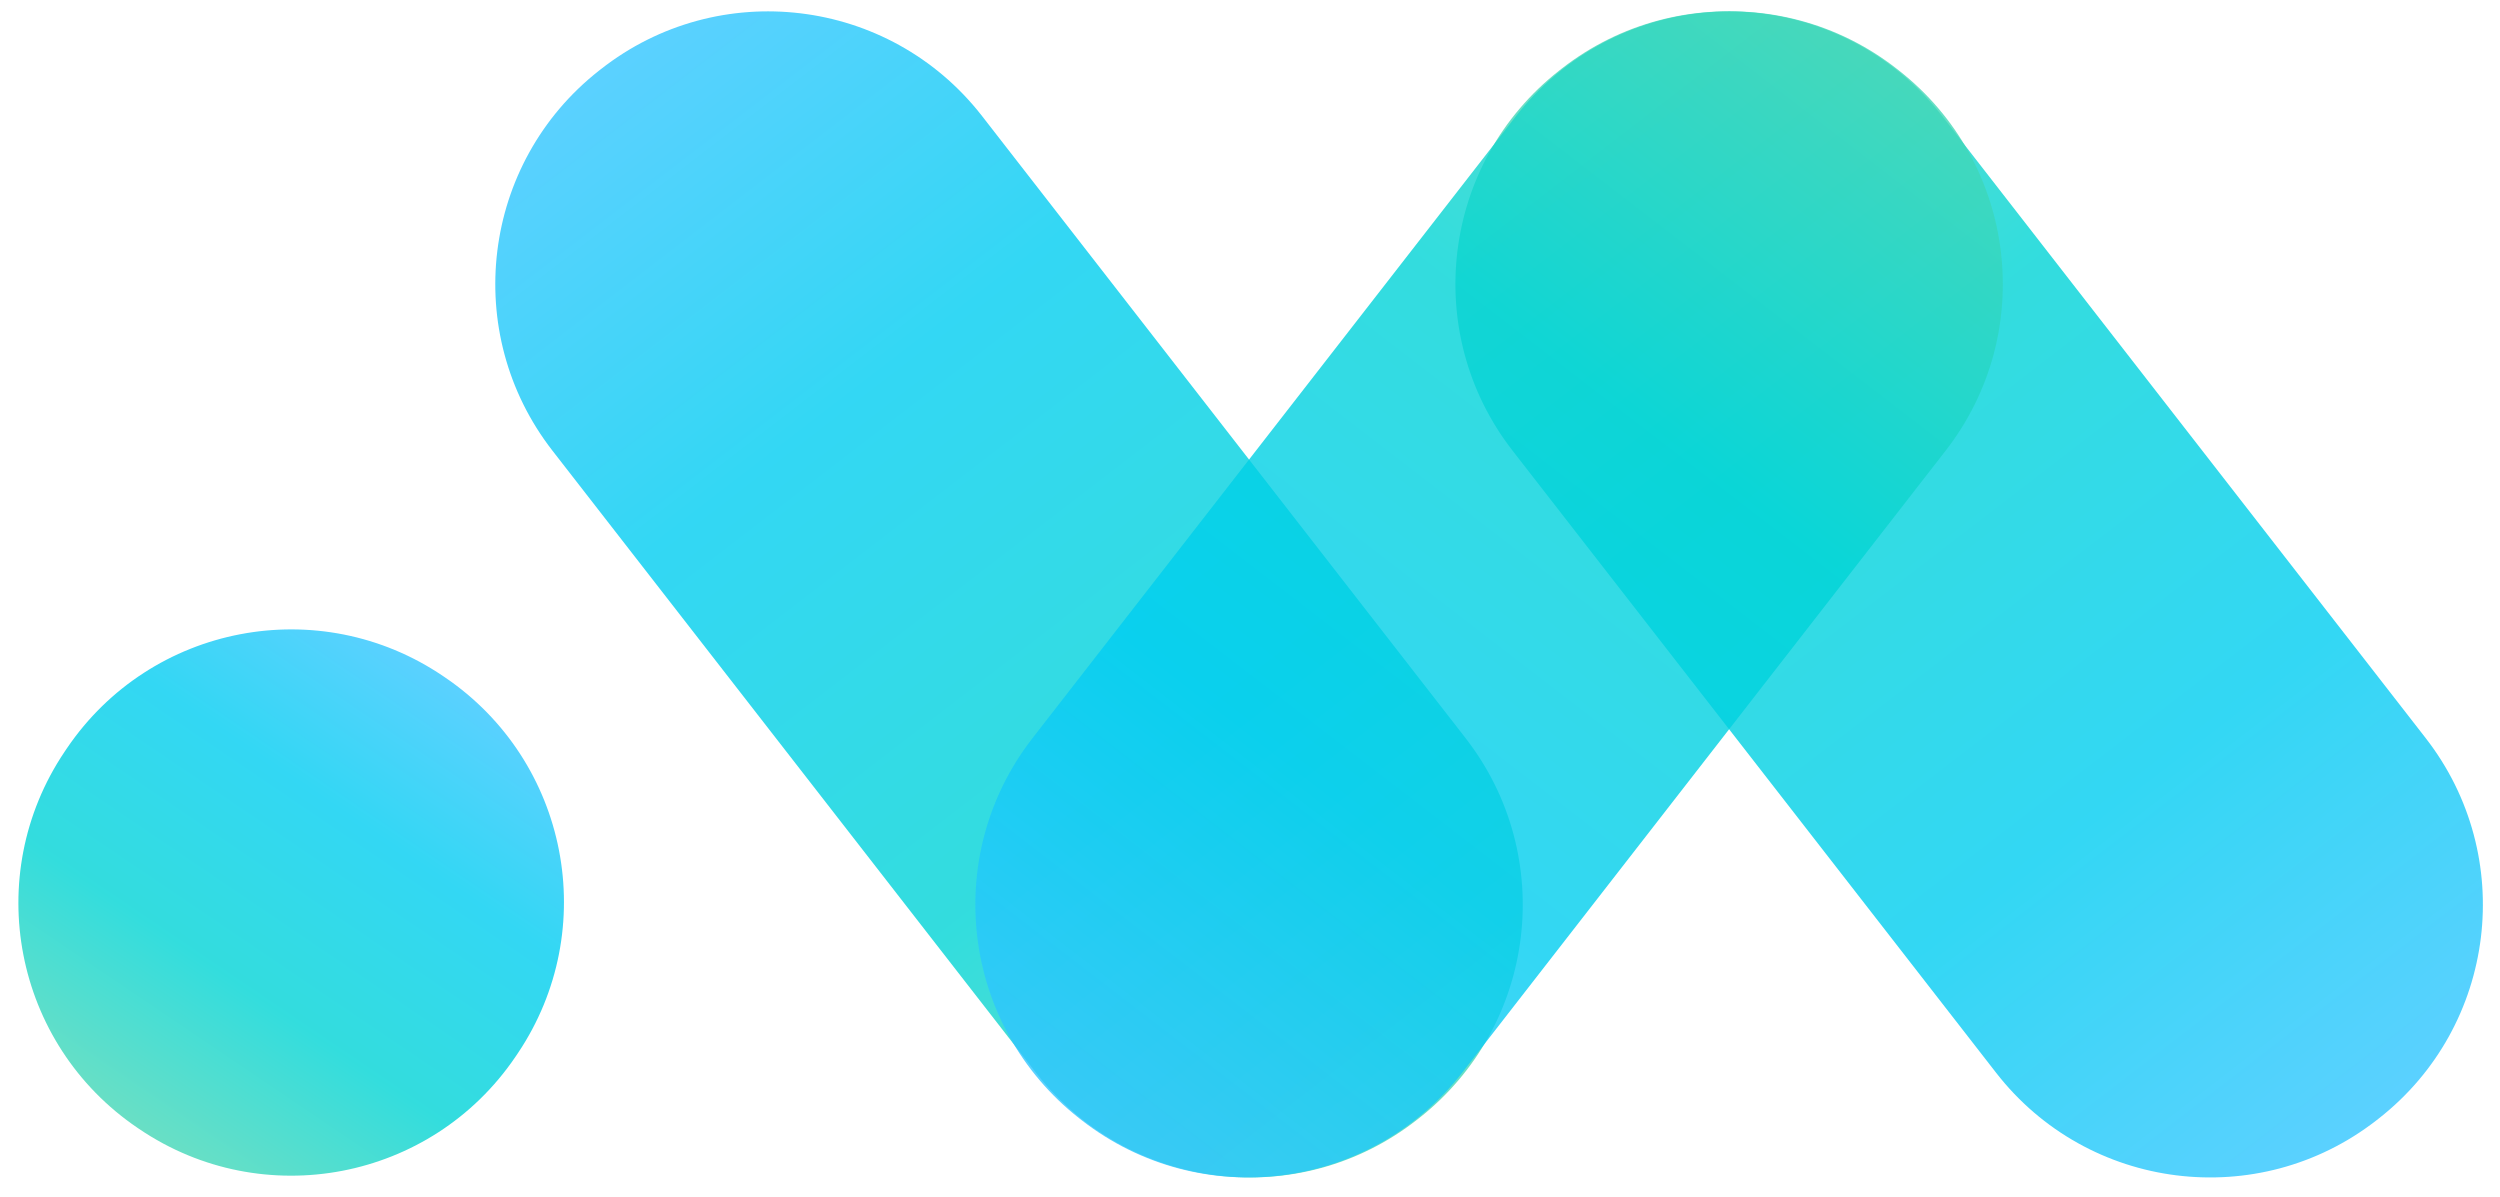 <svg xmlns="http://www.w3.org/2000/svg" width="94" height="45" viewBox="0 0 94 45">
    <defs>
        <linearGradient id="a" x1="0%" y1="50%" y2="50%">
            <stop offset="0%" stop-color="#32C5FF"/>
            <stop offset="31.037%" stop-color="#00CDF1"/>
            <stop offset="67.63%" stop-color="#00D4D5"/>
            <stop offset="100%" stop-color="#44D7B6"/>
        </linearGradient>
        <linearGradient id="b" x1="0%" y1="50%" y2="50%">
            <stop offset="0%" stop-color="#32C5FF"/>
            <stop offset="31.037%" stop-color="#00CDF1"/>
            <stop offset="67.63%" stop-color="#00D4D5"/>
            <stop offset="100%" stop-color="#44D7B6"/>
        </linearGradient>
        <linearGradient id="c" x1="0%" y1="50%" y2="50%">
            <stop offset="0%" stop-color="#32C5FF"/>
            <stop offset="31.037%" stop-color="#00CDF1"/>
            <stop offset="67.63%" stop-color="#00D4D5"/>
            <stop offset="100%" stop-color="#44D7B6"/>
        </linearGradient>
    </defs>
    <g fill="none" fill-opacity=".8" fill-rule="evenodd">
        <path fill="url(#a)" d="M8.77 15.869l29.629-.074c5.626-.014 10.198 4.536 10.212 10.162v.133c-.014 5.616-4.564 10.166-10.181 10.18l-29.628.074c-5.626.014-10.198-4.536-10.212-10.162v-.132c.014-5.617 4.564-10.167 10.18-10.181z" transform="scale(-1 1) rotate(-52 -29.033 124.306)"/>
        <path fill="url(#b)" d="M86.649 27.421h.116c5.617.014 10.168 4.564 10.182 10.182v.076c.013 5.626-4.536 10.197-10.162 10.21h-.164c-5.617-.013-10.168-4.564-10.181-10.182v-.076c-.014-5.626 4.535-10.197 10.16-10.21h.049z" transform="scale(-1 1) rotate(56 41.37 -56.023)"/>
        <path fill="url(#c)" d="M27.14 15.795l29.628.074c5.617.014 10.167 4.564 10.18 10.18v.083c.015 5.626-4.535 10.198-10.16 10.212h-.051l-29.628-.074c-5.617-.014-10.167-4.564-10.181-10.18v-.082c-.014-5.626 4.535-10.199 10.161-10.213h.05z" transform="rotate(52 43.752 20.11)"/>
        <path fill="url(#a)" d="M45.16 15.869l29.628-.074c5.626-.014 10.198 4.536 10.212 10.162v.133c-.014 5.616-4.564 10.166-10.181 10.18l-29.628.074c-5.626.014-10.198-4.536-10.212-10.162v-.132c.014-5.617 4.564-10.167 10.18-10.181z" transform="rotate(-52 54.176 28.31)"/>
    </g>
</svg>
